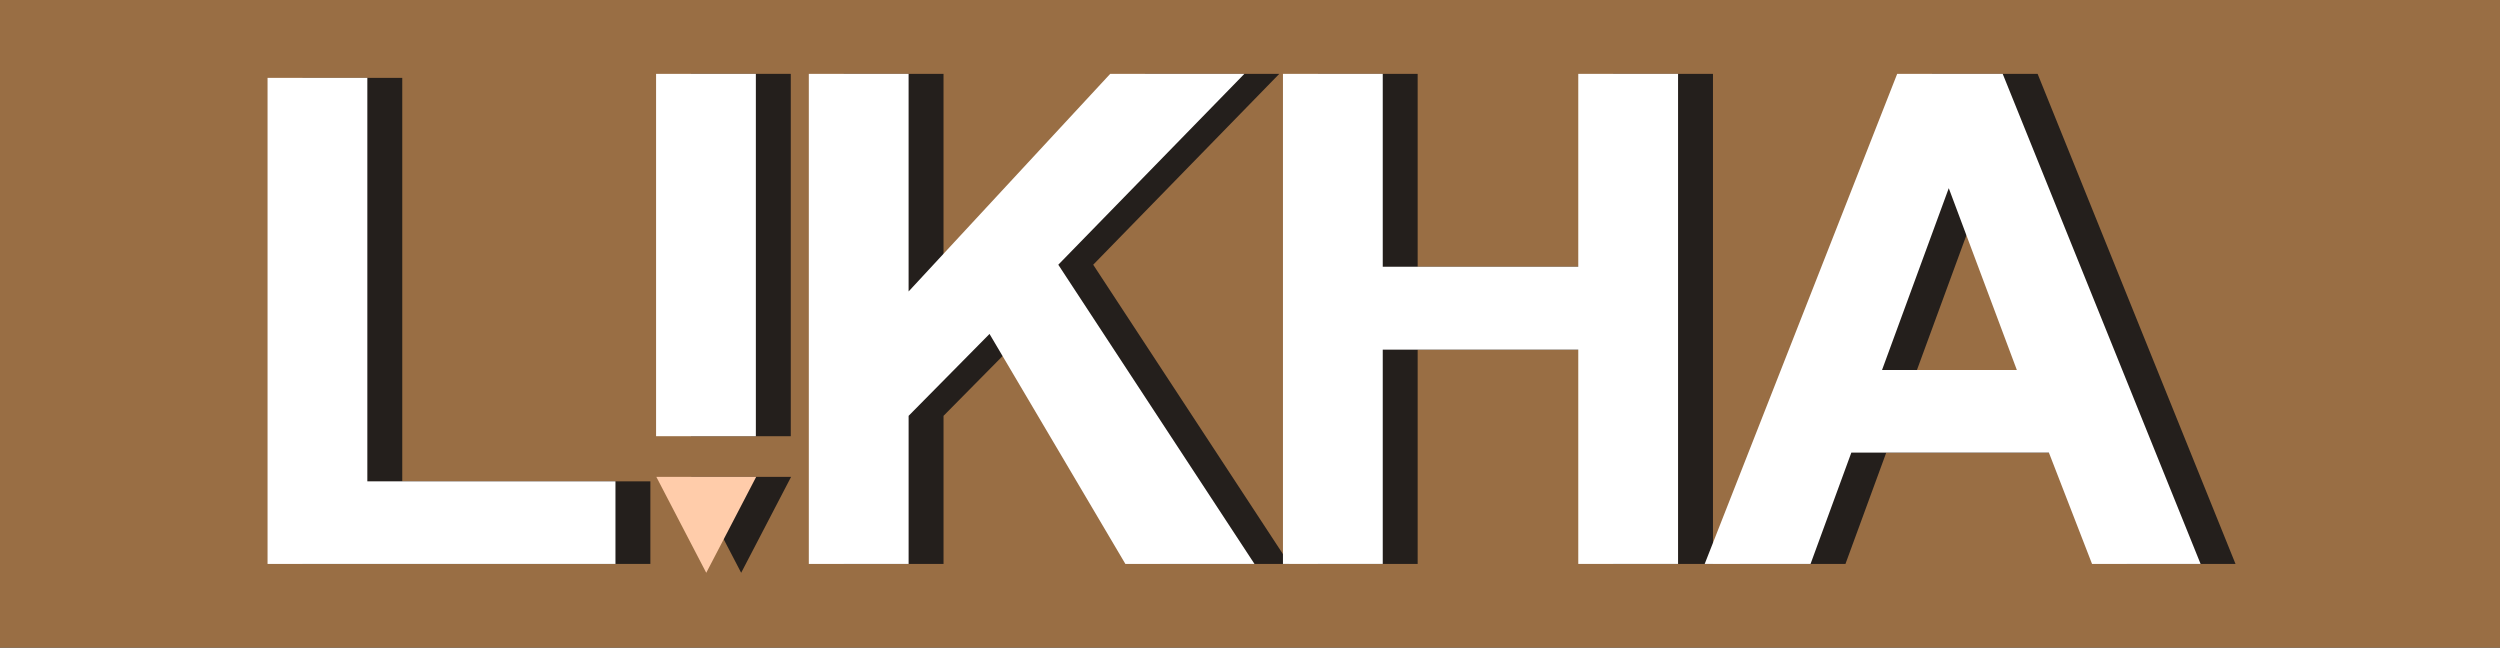 <?xml version="1.0" encoding="UTF-8" standalone="no"?>
<!-- Created with Inkscape (http://www.inkscape.org/) -->

<svg
   width="250"
   height="64.767"
   viewBox="0 0 66.146 17.136"
   version="1.1"
   id="svg854"
   sodipodi:docname="LikhaLogo.svg"
   inkscape:export-filename="/home/daniel/Likha.png"
   inkscape:export-xdpi="414.71997"
   inkscape:export-ydpi="414.71997"
   inkscape:version="1.1.2 (0a00cf5339, 2022-02-04)"
   xmlns:inkscape="http://www.inkscape.org/namespaces/inkscape"
   xmlns:sodipodi="http://sodipodi.sourceforge.net/DTD/sodipodi-0.dtd"
   xmlns="http://www.w3.org/2000/svg"
   xmlns:svg="http://www.w3.org/2000/svg">
  <rect x="0" y="0" width="66.146" height="17.136" fill="#333333" stroke="none"/>
  <sodipodi:namedview
     id="namedview856"
     pagecolor="#505050"
     bordercolor="#eeeeee"
     borderopacity="1"
     inkscape:pageshadow="0"
     inkscape:pageopacity="0"
     inkscape:pagecheckerboard="0"
     inkscape:document-units="mm"
     showgrid="false"
     width="193mm"
     inkscape:zoom="2.5387498"
     inkscape:cx="32.49631"
     inkscape:cy="21.664207"
     inkscape:window-width="1366"
     inkscape:window-height="719"
     inkscape:window-x="0"
     inkscape:window-y="25"
     inkscape:window-maximized="1"
     inkscape:current-layer="layer1"
     units="px" />
  <defs
     id="defs851" />
  <g
     inkscape:label="Layer 1"
     inkscape:groupmode="layer"
     id="layer1">
    <g
       id="g1675"
       transform="matrix(0.265,0,0,0.265,7.541,1.954)">
      <rect
         style="fill:#996e44;fill-opacity:1;stroke-width:0.116"
         id="rect1322"
         width="250"
         height="64.767"
         x="-28.5"
         y="-7.383" />
      <g
         id="g1466"
         transform="translate(-1.743)">
        <g
           id="g1416"
           transform="translate(15.426,3.847)"
           style="fill:#241f1c">
          <path
             d="M -11.94,45.082 V -3.446 h 9.963 V 36.838 H 22.796 v 8.244 z"
             style="font-weight:bold;font-size:24.164px;line-height:1.25;font-family:Arial;-inkscape-font-specification:Arial;letter-spacing:0px;word-spacing:0px;fill:#241f1c;stroke-width:1.716"
             id="path1404" />
          <path
             d="M 26.851,32.331 V -3.847 h 9.963 V 32.331 Z"
             style="font-weight:bold;font-size:24.164px;line-height:1.25;font-family:Arial;-inkscape-font-specification:Arial;letter-spacing:0px;word-spacing:0px;fill:#241f1c;stroke-width:1.476"
             id="path1406" />
          <path
             d="M 42.101,45.082 V -3.847 h 9.963 V 17.88 L 72.192,-3.847 H 85.588 L 67.009,15.21 86.598,45.082 H 73.707 l -13.564,-22.962 -8.078,8.177 v 14.785 z"
             style="font-weight:bold;font-size:24.164px;line-height:1.25;font-family:Arial;-inkscape-font-specification:Arial;letter-spacing:0px;word-spacing:0px;fill:#241f1c;stroke-width:1.716"
             id="path1408" />
          <path
             d="M 89.441,45.082 V -3.847 h 9.963 V 15.411 H 118.926 V -3.847 h 9.963 V 45.082 h -9.963 V 23.688 H 99.404 v 21.394 z"
             style="font-weight:bold;font-size:24.164px;line-height:1.25;font-family:Arial;-inkscape-font-specification:Arial;letter-spacing:0px;word-spacing:0px;fill:#241f1c;stroke-width:1.716"
             id="path1410" />
          <path
             d="M 181.06,45.082 H 170.222 L 165.914,33.968 h -19.724 l -4.073,11.114 h -10.569 l 19.219,-48.929 h 10.535 z M 162.716,25.724 155.917,7.567 149.253,25.724 Z"
             style="font-weight:bold;font-size:24.164px;line-height:1.25;font-family:Arial;-inkscape-font-specification:Arial;letter-spacing:0px;word-spacing:0px;fill:#241f1c;stroke-width:1.716"
             id="path1412" />
          <path
             sodipodi:type="star"
             style="fill:#241f1c;fill-opacity:1"
             id="path1414"
             inkscape:flatsided="false"
             sodipodi:sides="3"
             sodipodi:cx="349.80057"
             sodipodi:cy="439.24323"
             sodipodi:r1="17.487831"
             sodipodi:r2="8.7439156"
             sodipodi:arg1="1.5707963"
             sodipodi:arg2="2.6179939"
             inkscape:rounded="0"
             inkscape:randomized="0"
             transform="matrix(0.329,0,0,0.365,-83.224,-120.739)"
             inkscape:transform-center-x="1.2067335e-05"
             inkscape:transform-center-y="2.1169744"
             d="m 349.801,456.731 -7.572,-13.116 -7.572,-13.116 15.145,0 15.145,0 -7.572,13.116 z" />
        </g>
        <g
           id="g970"
           transform="translate(11.94,3.847)">
          <path
             d="M -11.94,45.082 V -3.446 h 9.963 V 36.838 H 22.796 v 8.244 z"
             style="font-weight:bold;font-size:24.164px;line-height:1.25;font-family:Arial;-inkscape-font-specification:Arial;letter-spacing:0px;word-spacing:0px;fill:#ffffff;stroke-width:1.716"
             id="path41905" />
          <path
             d="M 26.851,32.331 V -3.847 h 9.963 V 32.331 Z"
             style="font-weight:bold;font-size:24.164px;line-height:1.25;font-family:Arial;-inkscape-font-specification:Arial;letter-spacing:0px;word-spacing:0px;fill:#ffffff;stroke-width:1.476"
             id="path41907" />
          <path
             d="M 42.101,45.082 V -3.847 h 9.963 V 17.88 L 72.192,-3.847 H 85.588 L 67.009,15.21 86.598,45.082 H 73.707 l -13.564,-22.962 -8.078,8.177 v 14.785 z"
             style="font-weight:bold;font-size:24.164px;line-height:1.25;font-family:Arial;-inkscape-font-specification:Arial;letter-spacing:0px;word-spacing:0px;fill:#ffffff;stroke-width:1.716"
             id="path41909" />
          <path
             d="M 89.441,45.082 V -3.847 h 9.963 V 15.411 H 118.926 V -3.847 h 9.963 V 45.082 h -9.963 V 23.688 H 99.404 v 21.394 z"
             style="font-weight:bold;font-size:24.164px;line-height:1.25;font-family:Arial;-inkscape-font-specification:Arial;letter-spacing:0px;word-spacing:0px;fill:#ffffff;stroke-width:1.716"
             id="path41911" />
          <path
             d="M 181.06,45.082 H 170.222 L 165.914,33.968 h -19.724 l -4.073,11.114 h -10.569 l 19.219,-48.929 h 10.535 z M 162.716,25.724 155.917,7.567 149.253,25.724 Z"
             style="font-weight:bold;font-size:24.164px;line-height:1.25;font-family:Arial;-inkscape-font-specification:Arial;letter-spacing:0px;word-spacing:0px;fill:#ffffff;stroke-width:1.716"
             id="path41913" />
          <path
             sodipodi:type="star"
             style="fill:#ffccaa;fill-opacity:1"
             id="path41915"
             inkscape:flatsided="false"
             sodipodi:sides="3"
             sodipodi:cx="349.80057"
             sodipodi:cy="439.24323"
             sodipodi:r1="17.487831"
             sodipodi:r2="8.7439156"
             sodipodi:arg1="1.5707963"
             sodipodi:arg2="2.6179939"
             inkscape:rounded="0"
             inkscape:randomized="0"
             transform="matrix(0.329,0,0,0.365,-83.224,-120.739)"
             inkscape:transform-center-x="1.2067335e-05"
             inkscape:transform-center-y="2.1169744"
             d="m 349.801,456.731 -7.572,-13.116 -7.572,-13.116 15.145,0 15.145,0 -7.572,13.116 z" />
        </g>
      </g>
    </g>
  </g>
</svg>
